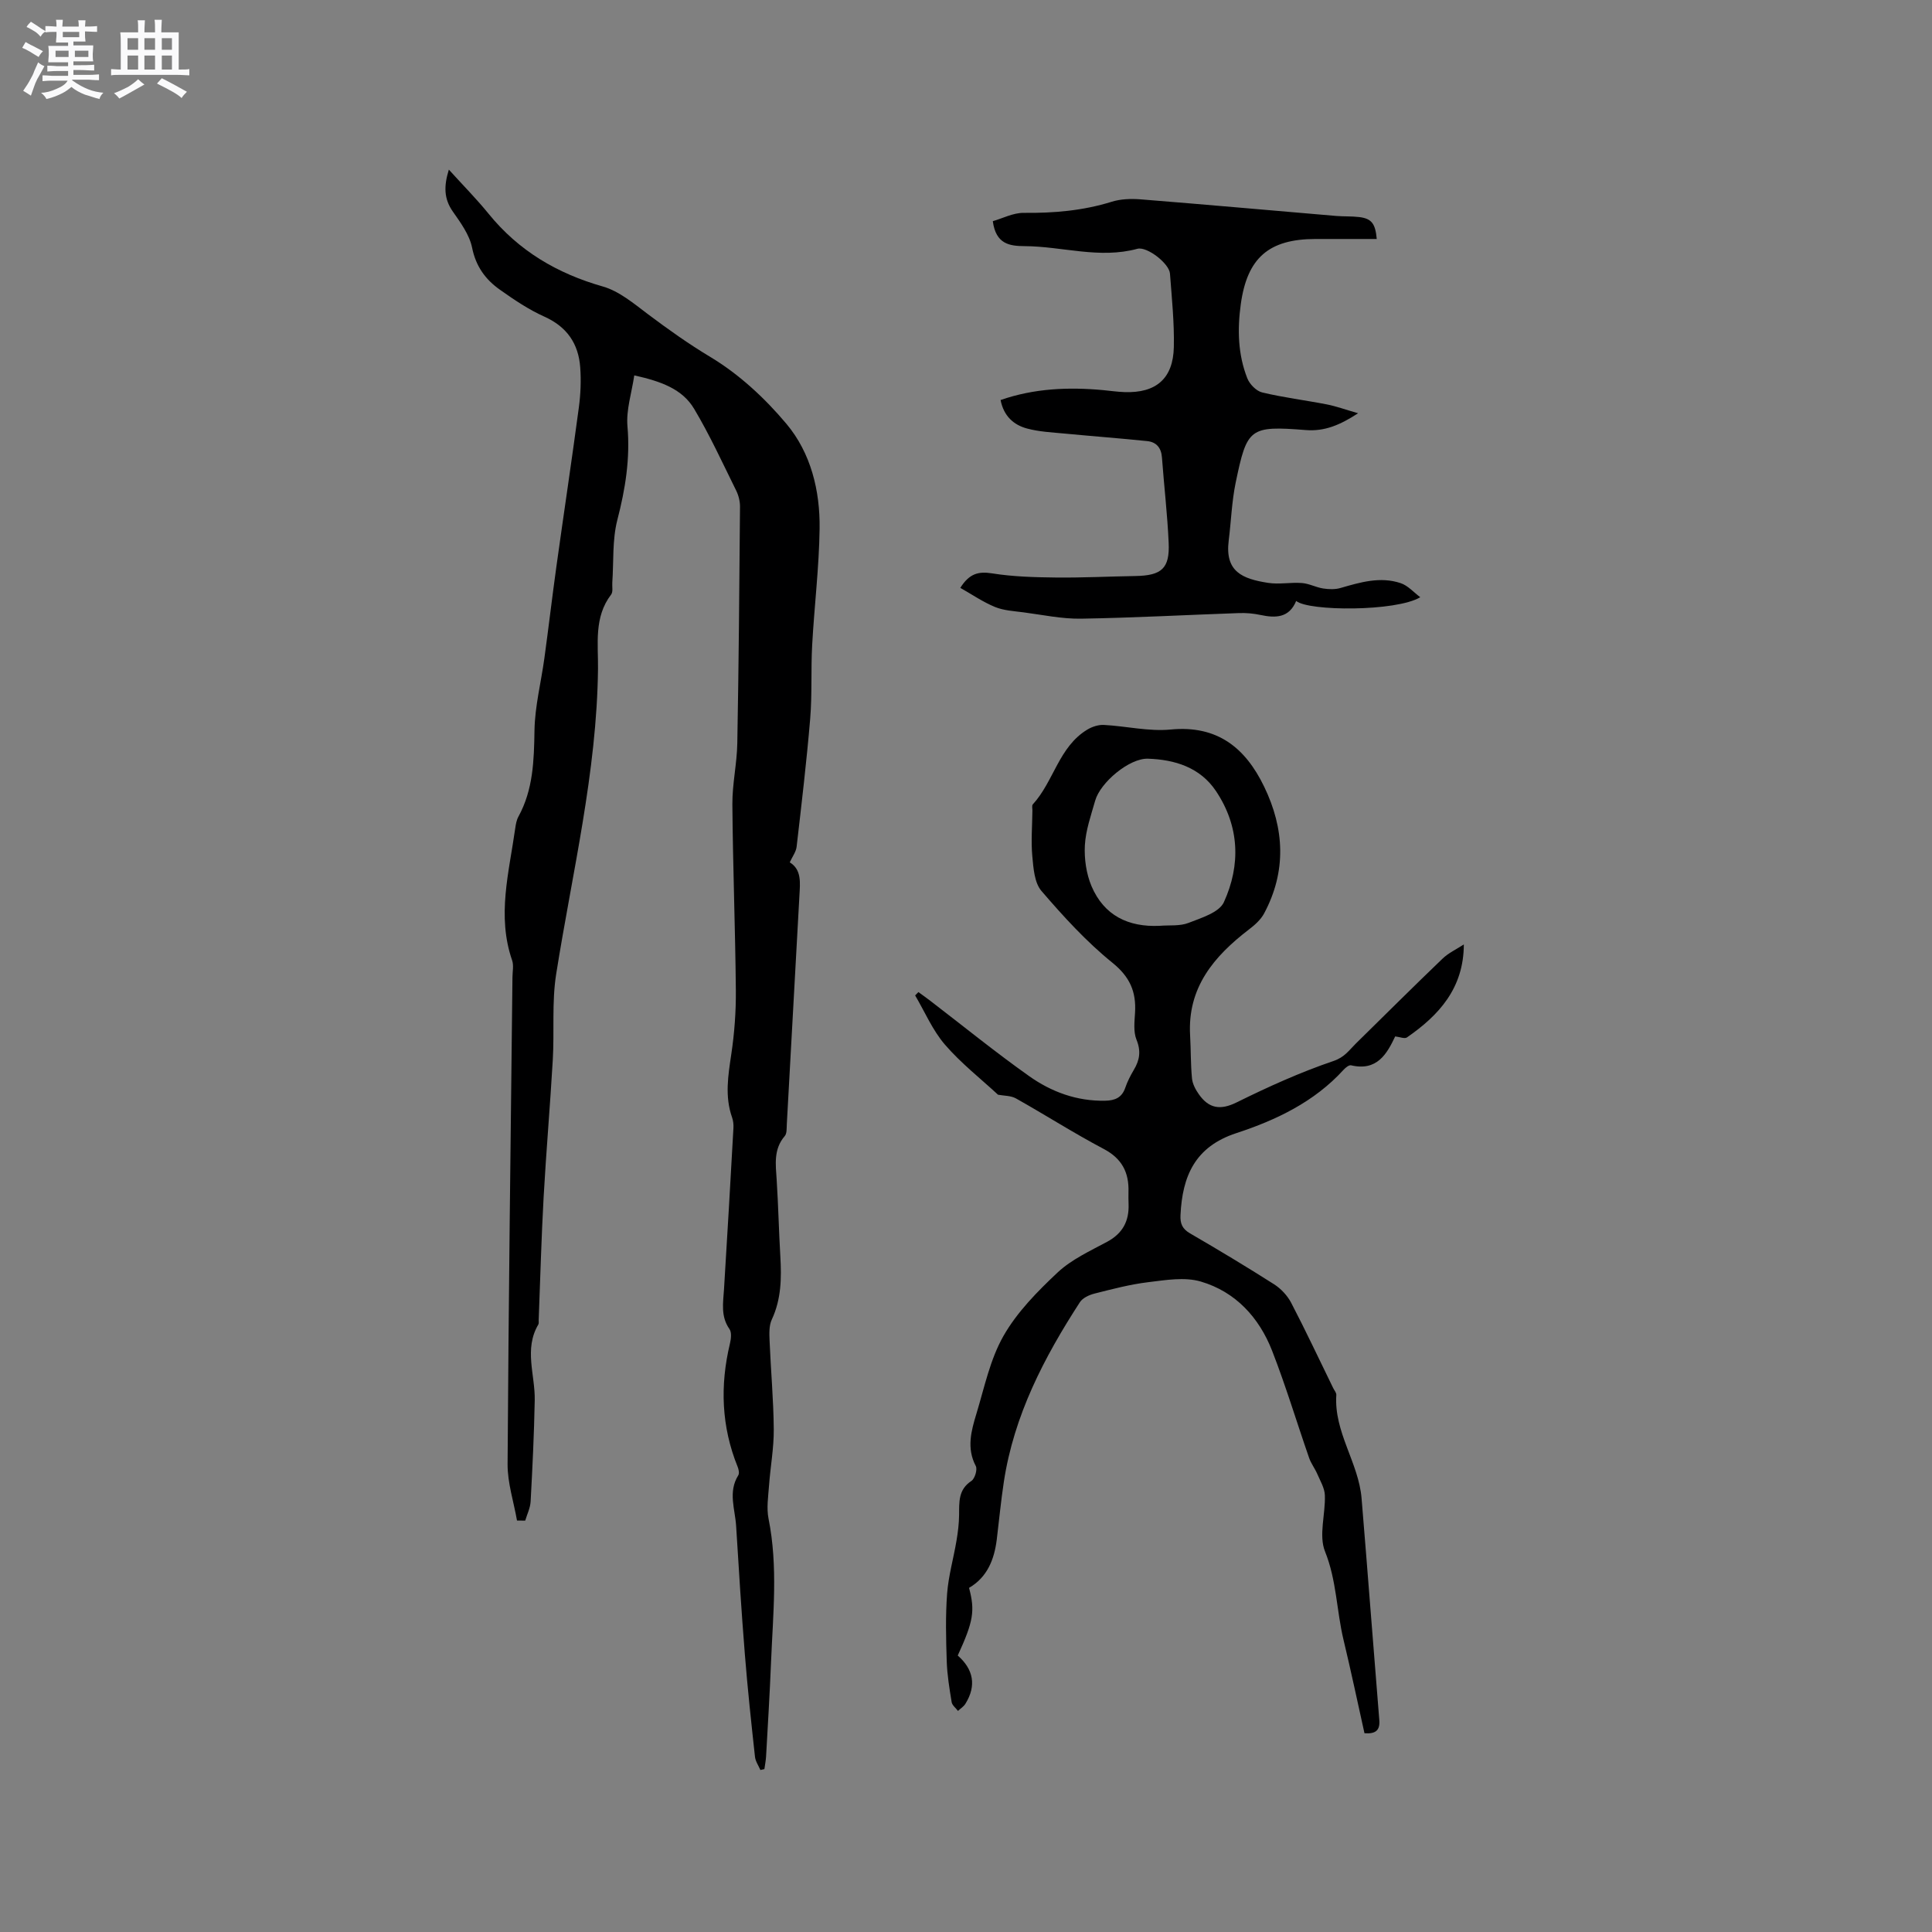 <svg enable-background="new 0 0 400 400" viewBox="0 0 400 400" xmlns="http://www.w3.org/2000/svg"><rect x="0" y="0" width="400" height="400" fill="#808080" stroke="none"/><path d="m6.8 9.5c.6.3 1.3.7 2.1 1.1-.4.4-.7.8-.9 1.2-.7-.4-1.3-.8-1.8-1.1s-1.1-.6-1.6-.8c.2-.4.5-.8.7-1.2.4.2.8.5 1.5.8zm.9 6.9c-.3.6-.5 1.1-.7 1.7s-.4 1.1-.6 1.7c-.6-.4-1.1-.7-1.6-1 .7-1 1.2-1.8 1.5-2.4.3-.5.6-1.1.8-1.7.3-.6.5-1.2.8-1.8.3.3.8.6 1.3.8-.7 1.3-1.2 2.2-1.5 2.7zm.1-11c.4.3 1 .7 1.7 1.1-.5.2-.8.6-1.1 1.1-.5-.6-1-1-1.4-1.2s-.9-.6-1.5-.8c.2-.4.5-.7.9-1.1.5.3.9.6 1.4.9zm10.5 13.1c1 .4 2 .6 3.1.7-.4.4-.7.8-.8 1.3-.9-.2-1.9-.6-3-.9-1-.4-2-.9-2.8-1.6-.5.4-1.1.9-1.9 1.3s-1.9.9-3.3 1.2c-.1-.3-.5-.8-1.1-1.3 1 0 2.1-.3 3.2-.8 1.2-.5 1.9-1 2.3-1.7h-3.2c-.4 0-1 0-2 .1v-1.2c1 0 1.7.1 2 .1h3.3v-1h-2.3c-.2 0-.9 0-2 .1v-1.2c1.2 0 1.9.1 2 .1h2.3v-.8h-4.1c0-.7.1-1.2.1-1.6 0-.5 0-1.1-.1-1.8h4.1v-.7h-2.5c0-.6.1-1.1.1-1.6v-.6h-.5c-.4 0-1 0-1.8.1v-1.3c1.2 0 1.9.1 2.1.1h.2c0-.3 0-.8-.1-1.4h1.4c0 .6-.1 1-.1 1.4h3.4c0-.4 0-.8-.1-1.3h1.5c0 .4-.1.9-.1 1.3.7 0 1.5 0 2.5-.1v1.2c-1 0-1.8-.1-2.5-.1v.6c0 .3 0 .8.1 1.5h-2.5v.8h4.1c0 .7-.1 1.3-.1 1.8s0 1 .1 1.5h-4.1v.8h1.4c.8 0 1.8 0 2.9-.1v1.2c-1 0-1.9-.1-2.8-.1h-1.5v1h3.2c.3 0 1 0 2.1-.1v1.2c-1.1 0-1.8-.1-2.1-.1h-3.4l-.1.1c1.4 1 2.4 1.5 3.4 1.9zm-4.1-6.7v-1.3h-2.7v1.3zm2.2-4.1v-1.1h-3.4v1.1zm1.9 4.1v-1.3h-2.8v1.3z" fill="#fafafb"/><path d="m37 6.7v2.3 5.4c1 0 1.8 0 2.2-.1v1.3c-.6 0-1.5-.1-2.5-.1h-11.9c-.7 0-1.3 0-1.8.1v-1.3c.5 0 1.1.1 2 .1v-5.2c0-1 0-1.8-.1-2.5h3.7c0-1.3 0-2.1-.1-2.5h1.5c0 .4-.1 1.3-.1 2.5h2.2c0-1.2 0-2.1-.1-2.6h1.5c0 .4-.1 1.3-.1 2.6zm-12.3 13.7c-.3-.4-.7-.8-1.1-1.1 1.1-.4 2.1-.9 2.9-1.3.8-.5 1.5-1 2.1-1.6.4.4.9.8 1.3 1.1-2.5 1.4-4.2 2.4-5.2 2.9zm3.9-10.1v-2.4h-2.2v2.4zm0 4.1v-2.9h-2.2v2.9zm3.5-4.1v-2.4h-2.2v2.4zm0 4.1v-2.9h-2.2v2.9zm.4 2.9 1-1.1c.6.3 1.4.7 2.5 1.3s2 1.1 2.7 1.5c-.4.4-.8.8-1.1 1.3-.8-.8-2.5-1.7-5.1-3zm3.1-7v-2.4h-2.1v2.4zm0 4.1v-2.9h-2.1v2.9z" fill="#fafafb"/><g fill="#000001"><path d="m107.04 314.81c-.68-3.89-1.97-7.78-1.95-11.67.2-33.61.64-67.22 1.01-100.83.01-1.16.29-2.43-.07-3.48-3.19-9.21-.63-18.25.64-27.32.12-.83.27-1.72.66-2.43 3.07-5.6 3.23-11.63 3.33-17.85.08-5.02 1.38-10.02 2.06-15.04.86-6.28 1.6-12.58 2.47-18.86 1.53-11.01 3.19-22 4.66-33.01.36-2.71.48-5.5.28-8.23-.35-4.92-2.73-8.43-7.44-10.54-3.25-1.46-6.27-3.5-9.19-5.57-2.99-2.11-4.98-4.83-5.76-8.71-.54-2.65-2.36-5.15-3.98-7.46-1.85-2.64-1.9-5.23-.83-8.69 2.96 3.27 5.75 6.08 8.23 9.14 6.23 7.67 14.18 12.36 23.66 15.06 3.37.96 6.38 3.51 9.29 5.7 4.21 3.16 8.42 6.16 12.98 8.9 5.91 3.55 11.27 8.51 15.73 13.83 5.07 6.04 6.98 13.85 6.87 21.73-.11 8.03-1.1 16.05-1.54 24.08-.28 5.08.01 10.19-.41 15.25-.74 8.85-1.79 17.68-2.81 26.51-.12 1.04-.87 2.02-1.42 3.22 2.5 1.52 2.14 4.26 2 6.91-.86 15.77-1.73 31.54-2.61 47.31-.05.83.04 1.9-.42 2.44-2.35 2.73-1.89 5.86-1.68 9.04.34 5.29.45 10.59.76 15.89.26 4.48.2 8.84-1.76 13.05-.59 1.25-.53 2.89-.47 4.34.25 6.14.82 12.28.87 18.42.03 3.87-.7 7.75-.98 11.63-.17 2.29-.54 4.67-.1 6.87 1.99 9.92.91 19.86.51 29.8-.26 6.46-.66 12.92-1.02 19.38-.05.89-.23 1.77-.35 2.65-.28.06-.55.13-.83.19-.39-.91-1.02-1.8-1.12-2.74-.77-7.05-1.53-14.1-2.09-21.16-.71-8.85-1.27-17.71-1.81-26.58-.21-3.51-1.72-7.08.44-10.53.26-.41.09-1.23-.13-1.77-3.37-8.32-3.67-16.82-1.6-25.48.23-.97.4-2.33-.09-3.03-1.85-2.63-1.31-5.43-1.13-8.28.69-11.11 1.33-22.22 1.95-33.34.04-.72-.04-1.51-.28-2.19-1.54-4.37-.82-8.69-.16-13.12.65-4.36.98-8.82.94-13.24-.12-12.83-.62-25.65-.72-38.48-.03-4.21.95-8.43 1.02-12.65.3-16.32.43-32.64.56-48.96.01-1.13-.3-2.35-.8-3.36-2.81-5.68-5.46-11.48-8.7-16.91-2.46-4.13-6.9-5.7-12.39-6.92-.54 3.64-1.71 7.17-1.41 10.56.58 6.68-.44 12.96-2.1 19.38-1.06 4.13-.74 8.62-1.04 12.95-.06.85.19 1.93-.25 2.5-3.58 4.66-2.65 10.22-2.71 15.35-.24 21.46-5.33 42.2-8.66 63.21-.92 5.8-.36 11.83-.7 17.74-.55 9.49-1.37 18.97-1.9 28.46-.47 8.47-.69 16.95-1.02 25.42-.01.32.06.7-.08.94-3.01 5.1-.64 10.43-.74 15.67-.13 6.99-.47 13.98-.85 20.96-.07 1.34-.73 2.65-1.12 3.97-.56 0-1.13-.01-1.7-.02z"/><path d="m303.07 195.54c-.03 9.06-5.14 14.66-11.78 19.25-.48.33-1.51-.11-2.43-.21-1.73 3.65-3.78 7.24-9.14 5.98-.43-.1-1.16.5-1.56.94-6.06 6.65-13.95 10.4-22.21 13.11-8.55 2.8-11.16 8.91-11.54 16.95-.09 1.79.37 2.86 1.98 3.8 5.86 3.4 11.68 6.9 17.4 10.54 1.42.91 2.75 2.33 3.53 3.82 3.03 5.82 5.82 11.77 8.7 17.66.23.48.68.97.65 1.43-.52 7.7 4.62 14.02 5.23 21.41 1.27 15.3 2.42 30.6 3.67 45.9.17 2.1-.72 2.9-3.07 2.73-1.42-6.39-2.79-12.89-4.34-19.35-1.45-6.04-1.42-12.3-3.83-18.29-1.34-3.33.11-7.73-.03-11.63-.05-1.5-.96-2.98-1.58-4.43-.49-1.13-1.28-2.15-1.68-3.3-2.57-7.39-4.82-14.9-7.66-22.18-2.69-6.9-7.58-12.23-14.77-14.34-3.33-.98-7.26-.31-10.86.13-3.76.45-7.46 1.43-11.14 2.36-1.11.28-2.46.9-3.03 1.79-7.43 11.45-13.65 23.44-15.74 37.15-.61 3.98-.98 7.99-1.47 11.98-.52 4.16-1.97 7.81-5.74 10.01 1.27 4.77.9 6.95-2.34 14.01 3.21 2.81 3.95 6.2 1.58 10-.36.58-1.02.98-1.53 1.47-.45-.61-1.2-1.16-1.31-1.82-.46-2.81-.93-5.65-1.02-8.49-.15-4.66-.27-9.35.08-13.99.28-3.68 1.33-7.29 1.94-10.94.3-1.76.52-3.55.54-5.33.03-2.67-.19-5.25 2.54-7.04.72-.47 1.29-2.38.92-3.09-1.95-3.7-.95-7.28.12-10.81 1.66-5.47 2.84-11.28 5.62-16.15 2.81-4.92 7.02-9.2 11.21-13.13 2.88-2.69 6.7-4.44 10.24-6.34 3.19-1.72 4.56-4.25 4.44-7.76-.03-.85-.04-1.7-.02-2.54.12-4.03-1.32-6.91-5.12-8.92-6.18-3.26-12.08-7.04-18.17-10.46-1.07-.6-2.52-.54-3.72-.77-3.57-3.31-7.66-6.51-10.99-10.37-2.56-2.97-4.15-6.76-6.17-10.19.23-.23.45-.46.68-.69.82.6 1.64 1.18 2.45 1.8 6.81 5.22 13.47 10.64 20.46 15.59 4.62 3.28 9.91 5.23 15.78 5.1 2-.04 3.43-.63 4.13-2.67.44-1.29 1.08-2.54 1.78-3.72 1.21-2.02 1.51-3.88.55-6.24-.67-1.65-.41-3.75-.3-5.63.25-4.3-1.05-7.36-4.68-10.3-5.4-4.36-10.16-9.59-14.7-14.87-1.46-1.7-1.66-4.71-1.89-7.17-.29-3.14-.01-6.34.02-9.51 0-.42-.14-1 .08-1.24 4.35-4.75 5.38-11.92 11.28-15.48.99-.6 2.3-1.03 3.43-.97 4.62.24 9.3 1.39 13.84.95 9.68-.93 15.47 3.8 19.35 11.83 4.21 8.7 4.65 17.52 0 26.23-.69 1.3-1.93 2.41-3.13 3.32-7.27 5.57-12.78 12.05-12.2 21.97.17 2.96.1 5.94.39 8.89.11 1.13.74 2.32 1.42 3.28 2.04 2.9 4.39 3.37 7.8 1.69 6.52-3.22 13.2-6.25 20.07-8.58 2.31-.78 3.23-2.23 4.62-3.6 5.97-5.86 11.89-11.77 17.93-17.56 1.23-1.2 2.89-1.96 4.44-2.97zm-62.96-3.86c2-.17 4.16.1 5.95-.6 2.66-1.04 6.36-2.16 7.33-4.29 3.52-7.72 3.24-15.72-1.63-23-3.28-4.91-8.53-6.53-14.1-6.71-3.85-.12-9.84 4.91-10.91 8.67-.87 3.05-1.96 6.13-2.14 9.25-.15 2.81.29 5.9 1.38 8.48 2.59 6.06 7.6 8.51 14.12 8.2z"/><path d="m294.05 123.65c-5.01 3-23.14 2.92-25.69.77-1.46 3.53-4.26 3.57-7.4 2.9-1.44-.31-2.95-.44-4.42-.39-10.9.38-21.79.98-32.69 1.16-3.97.07-7.96-.79-11.93-1.31-1.99-.26-4.1-.37-5.91-1.11-2.51-1.03-4.79-2.61-7.19-3.96 1.89-3 3.79-3.44 6.58-3 4.33.69 8.78.81 13.18.86 5.49.06 10.99-.22 16.48-.31 5.45-.09 7.14-1.57 6.9-6.88-.26-5.9-.96-11.78-1.39-17.67-.15-2.03-1.18-3.2-3.09-3.39-5.67-.58-11.35-1.01-17.02-1.55-2.62-.25-5.3-.37-7.82-1.05-2.76-.74-4.83-2.56-5.48-5.9 6.96-2.42 14.04-2.71 21.23-2.05 1.48.14 2.95.36 4.43.41 6.52.23 10.07-2.79 10.21-9.32.11-5.07-.42-10.15-.8-15.22-.15-2.08-4.76-5.67-6.75-5.13-7.86 2.14-15.56-.51-23.33-.55-3.12-.02-5.97-.4-6.6-5.17 2.02-.57 4.23-1.75 6.43-1.72 6.2.07 12.24-.45 18.19-2.3 1.86-.58 3.97-.65 5.94-.5 13.52 1.08 27.03 2.29 40.54 3.44 1.58.13 3.19.04 4.76.23 2.55.31 3.35 1.34 3.63 4.54-4.24 0-8.46 0-12.68 0-9.71.01-14.15 3.95-15.47 13.51-.72 5.24-.59 10.4 1.35 15.33.48 1.22 1.86 2.64 3.08 2.93 4.41 1.06 8.94 1.61 13.4 2.48 1.93.38 3.81 1.07 6.46 1.83-3.76 2.45-6.94 3.78-10.81 3.48-11.69-.92-12.18-.44-14.54 10.9-.81 3.92-.94 7.99-1.44 11.98-.81 6.44 2.82 7.93 8.18 8.76 2.27.35 4.67-.15 6.98.03 1.49.11 2.91.9 4.4 1.13 1.17.18 2.47.22 3.58-.1 4.1-1.19 8.23-2.42 12.45-1.01 1.5.49 2.72 1.91 4.07 2.92z"/></g></svg>